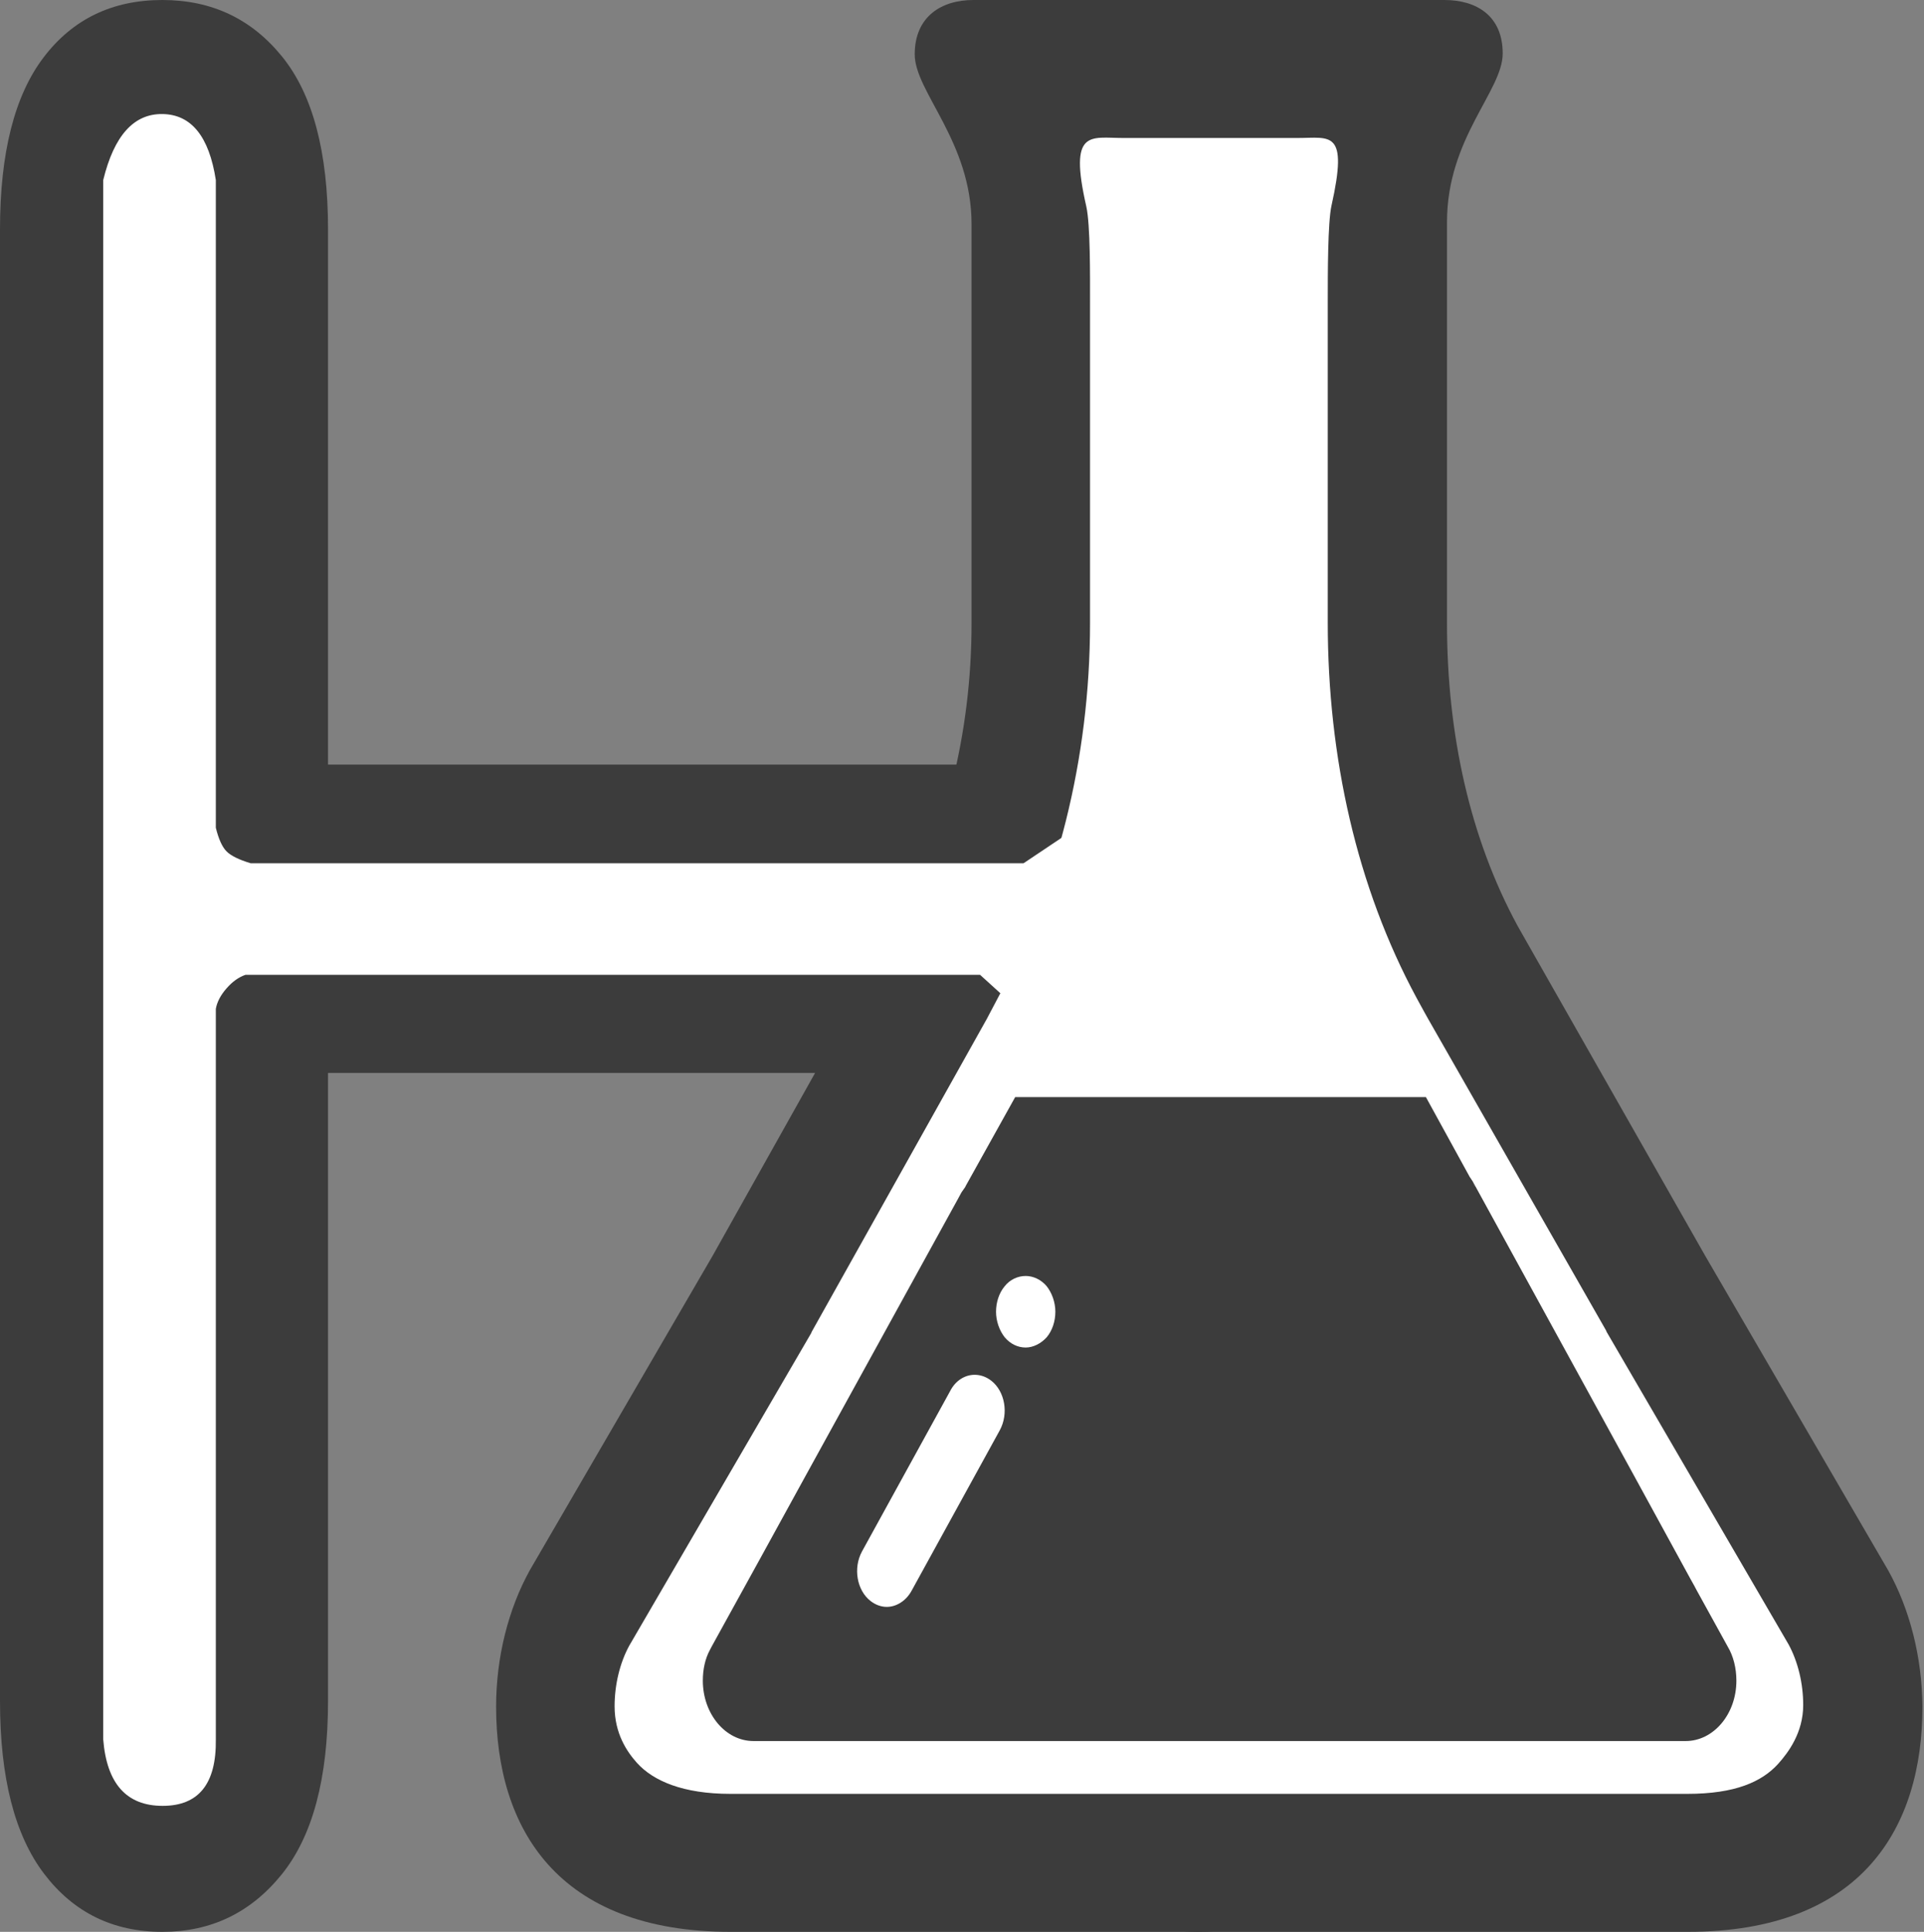 <svg width="510" height="512" viewBox="0 0 510 512" xmlns="http://www.w3.org/2000/svg"><rect x="0" y="0" width="510" height="512" fill="#808080" stroke="none"/><title>Group 4</title><g fill="none" fill-rule="evenodd"><path d="M86.951 60.792v141.847h187.663V60.792c0-20.264 3.952-35.462 11.857-45.594C294.375 5.066 304.768 0 317.65 0c13.076 0 23.664 5.01 31.764 15.029 8.1 10.02 12.15 25.273 12.15 45.763V450.87c0 20.489-4.099 35.8-12.296 45.931C341.07 506.934 330.532 512 317.65 512c-13.077 0-23.519-5.122-31.326-15.367-7.807-10.244-11.71-25.498-11.71-45.762V284.369H86.95v166.502c0 20.489-4.098 35.8-12.296 45.931C66.458 506.934 55.918 512 43.036 512c-13.076 0-23.518-5.122-31.325-15.367C3.903 486.39 0 471.135 0 450.871V60.79C0 40.529 3.855 25.33 11.564 15.199 19.274 5.066 29.764 0 43.036 0c13.077 0 23.666 5.01 31.766 15.029 8.1 10.02 12.15 25.273 12.15 45.763z" fill="#3C3C3C"/><path fill="#FFF" d="M203.343 350.006L279.7 194.858 268.77 17.753h112.055l-7.33 203.025 120.391 224.796-45.462 52.327h-278.78l-27.665-45.975z"/><path d="M500.527 416.229l-48.54-83.429-47.063-82.743-2.658-4.686c-12.603-23.2-18.707-50.742-18.707-80.228V58.857c0-22.286 14.768-34.743 14.768-44.686C398.327 4.23 391.435 0 382.87 0H258.024c-8.565 0-15.556 4.457-15.556 14.4 0 9.943 15.064 23.086 15.064 45.029v105.714c0 29.486-7.187 56.914-19.79 80.228l-2.264 4.343-46.571 83.086-48.442 83.314c-5.71 10.286-8.96 23.086-8.96 36.229 0 32 16.05 59.657 62.226 59.657H447.36c46.276 0 62.226-27.657 62.226-59.657-.099-13.143-3.348-25.829-9.058-36.114zm-29.144 51.2c-4.332 4.8-11.421 8-24.122 8H193.633c-12.603 0-20.48-3.429-24.812-8.229-2.658-2.971-5.907-7.771-5.907-14.971 0-5.715 1.378-11.429 3.84-16l48.244-82.858.099-.228.098-.229 46.374-82.857 2.954-5.6c15.458-28.8 24.417-63.086 24.417-99.314V80.114c0-6.971.099-20.457-.984-25.371-4.726-20.686 1.083-18.172 9.747-18.172h46.275c8.665 0 13.49-2.285 8.96 17.943-.985 4.457-.985 17.943-.985 25.486v85.029c0 35.657 7.68 70.057 23.532 99.428 1.28 2.4 3.15 5.714 3.15 5.714l47.064 82.4.098.229.099.229 48.244 82.857c2.461 4.571 3.84 10.285 3.84 16 0 7.314-3.938 12.571-6.597 15.543z" fill="#3C3C3C" fill-rule="nonzero"/><path d="M188.688 436.306l12.937-23.466 11.843-21.57 40.304-73.245 1.095-2.015c.299-.474.697-.948.995-1.422l.1-.237 13.136-23.586H377.97l11.643 21.215.1.119c.199.355.497.71.696 1.066l42.693 77.867 15.027 27.496.597 1.067.398.711.498.948 8.36 15.17c1.492 2.49 2.288 5.69 2.288 9.008 0 8.889-6.07 16-13.435 16H199.734c-7.463 0-13.434-7.23-13.434-16 0-2.963.597-5.807 1.89-8.178.2-.355.3-.592.498-.948zM390.31 313.284c.1.237.398.711.696 1.304l-.1-.237c-.298-.474-.497-.949-.596-1.067zM277.457 354.41c1.493-1.778 2.29-4.267 2.29-6.756s-.896-4.977-2.29-6.755c-1.492-1.778-3.582-2.726-5.572-2.726-2.09 0-4.18.948-5.573 2.726-1.493 1.778-2.29 4.266-2.29 6.755 0 2.49.896 4.978 2.29 6.756 1.492 1.778 3.483 2.726 5.573 2.726 1.99 0 4.08-1.067 5.572-2.726zm-35.826 67.2l23.387-42.548c2.388-4.385 1.393-10.311-2.29-13.156-1.392-1.066-2.885-1.54-4.378-1.54-2.587 0-5.075 1.54-6.468 4.266l-23.387 42.548c-2.388 4.385-1.393 10.311 2.289 13.156 1.393 1.066 2.886 1.54 4.28 1.54 2.487 0 5.075-1.54 6.567-4.266z" fill="#3C3C3C" fill-rule="nonzero"/><path d="M254.792 316.05c-.492.507-5.91 6.85 0 0z" fill="#000" fill-rule="nonzero"/><path d="M289.811 228.79l-6.815-7.824-11.68 7.824H66.446c-3.124-.938-5.262-1.994-6.413-3.168-1.15-1.174-2.092-3.258-2.824-6.252V47.722c-1.775-11.53-6.475-17.362-14.098-17.495-7.624-.133-12.873 5.699-15.748 17.495v413.312c.945 11.716 6.194 17.575 15.748 17.575 9.553 0 14.252-5.859 14.098-17.575V267.389c.311-1.813 1.253-3.62 2.824-5.422 1.571-1.802 3.256-3.006 5.054-3.613h194.696l8.05 7.3 21.978-7.3V228.79z" fill="#FFF"/></g></svg>